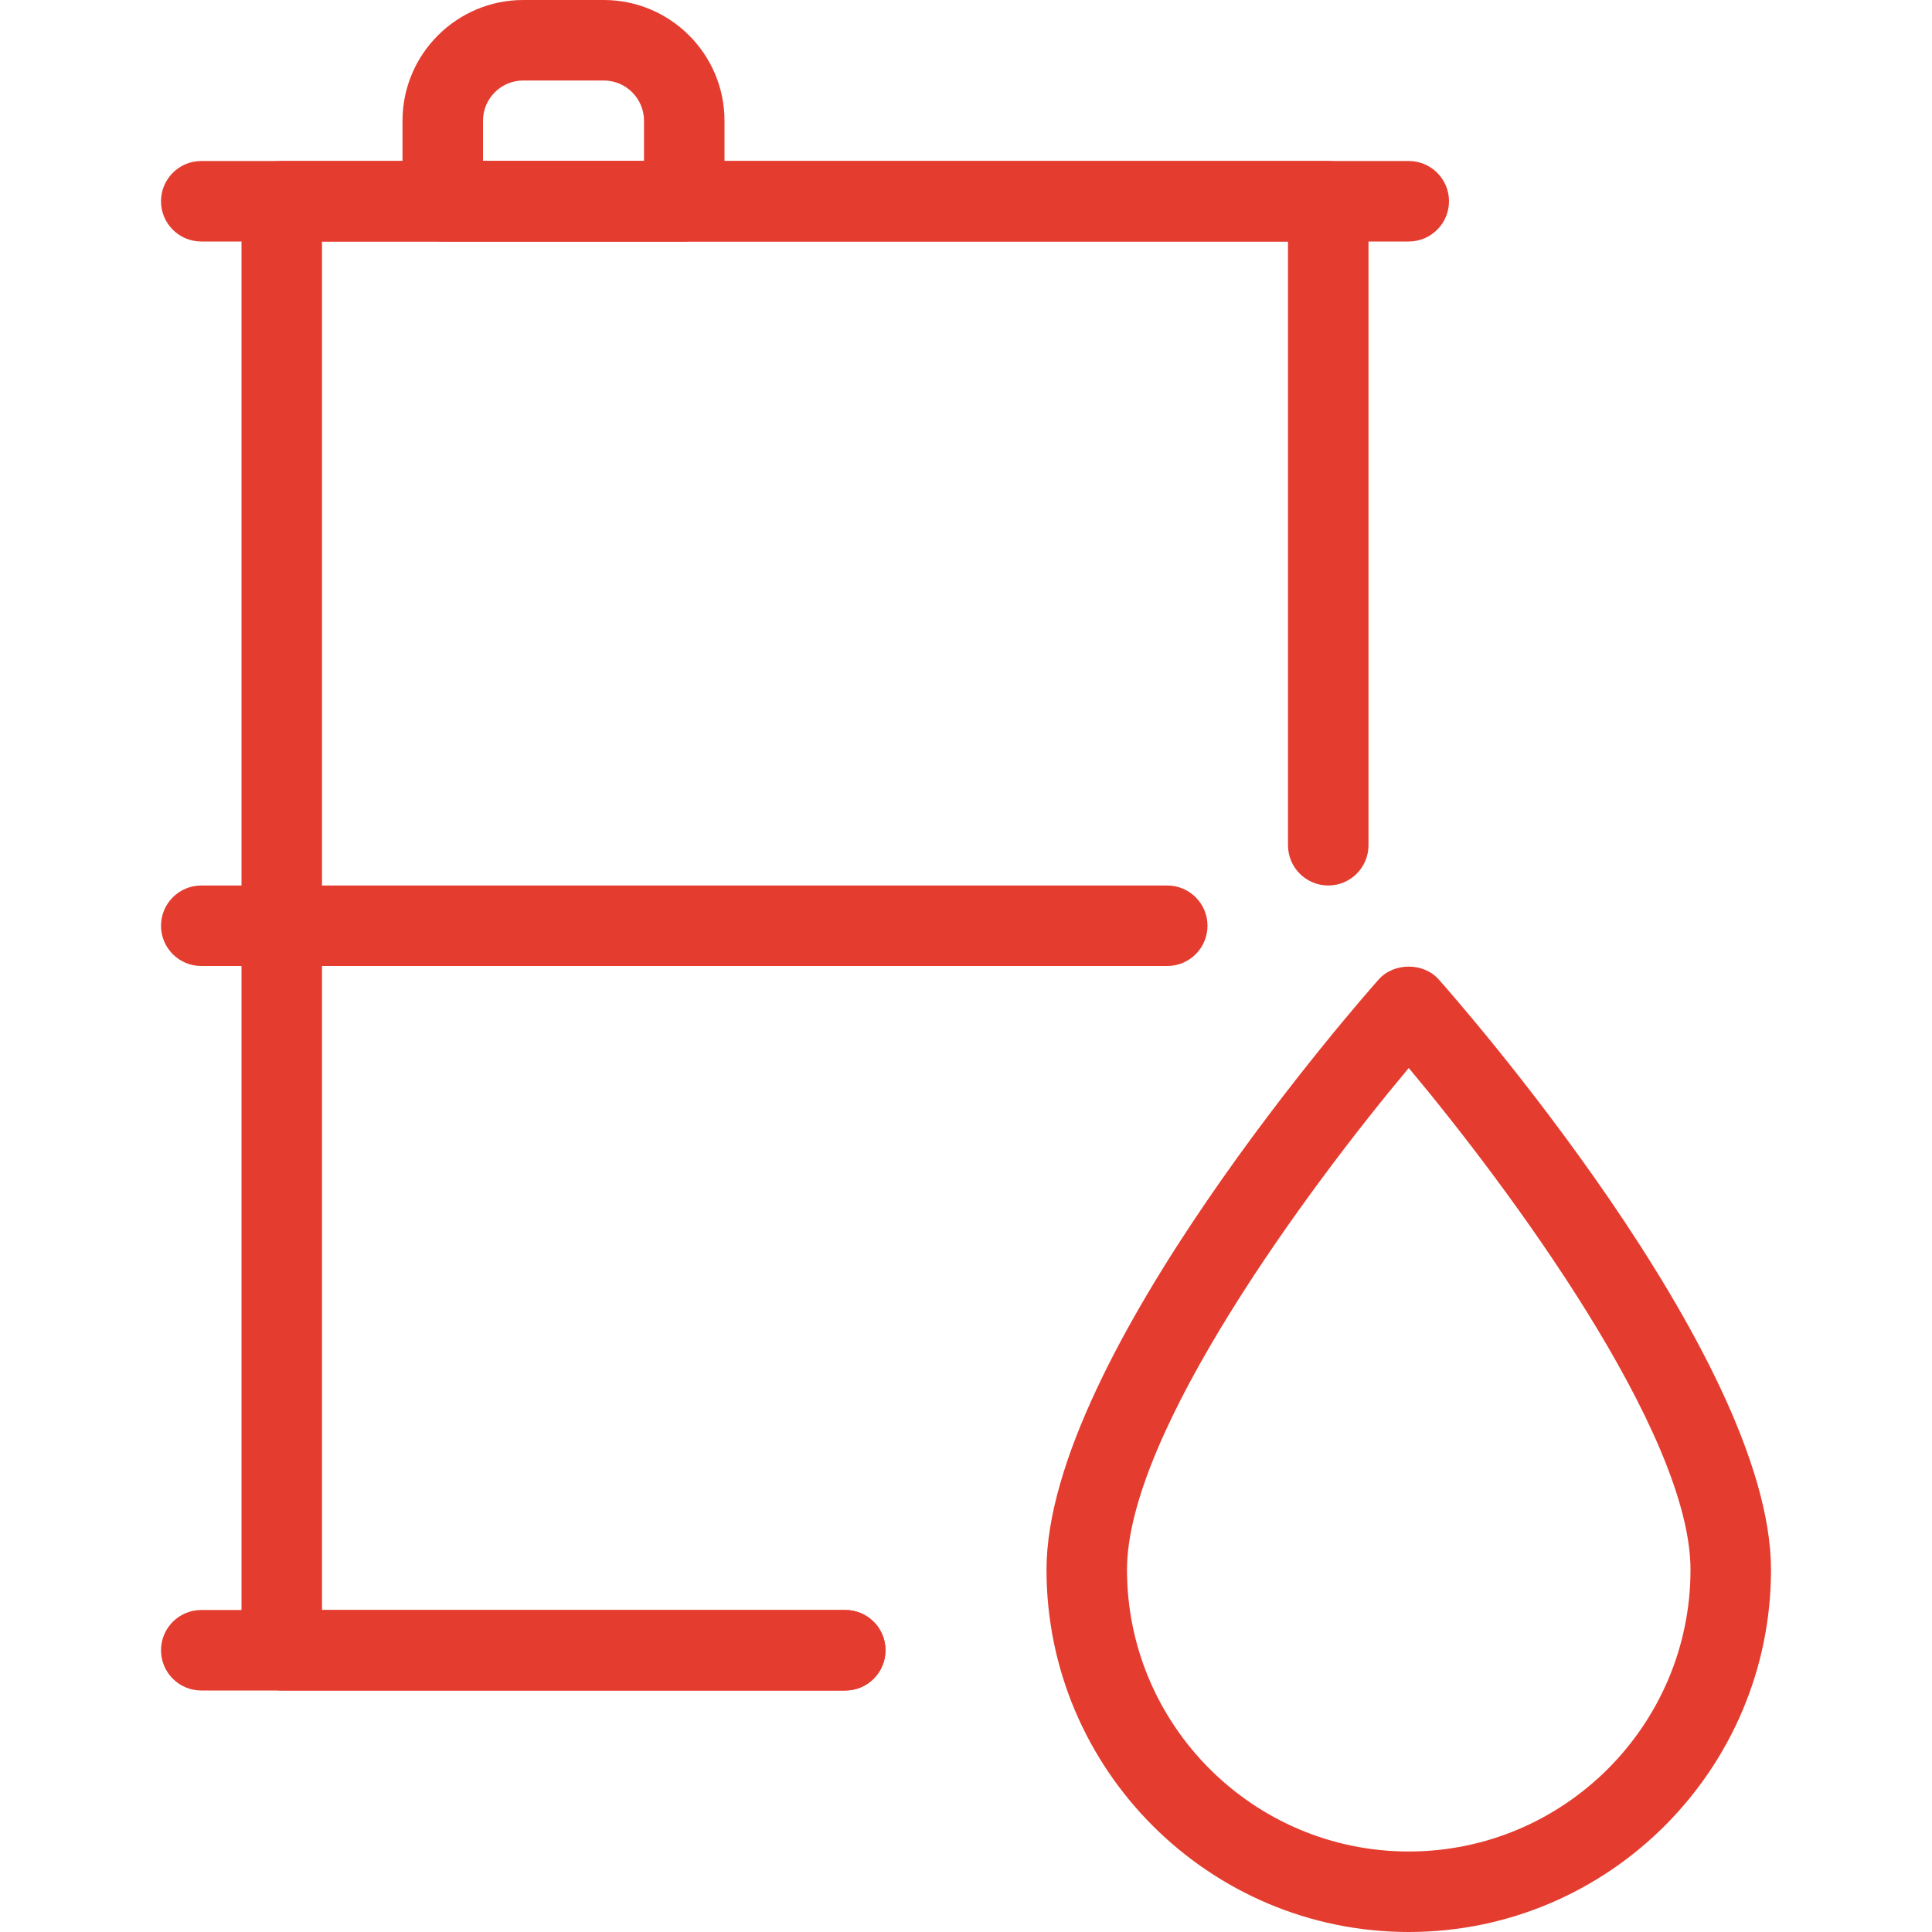 <svg xmlns="http://www.w3.org/2000/svg" version="1.1" xmlns:xlink="http://www.w3.org/1999/xlink" xmlns:svgjs="http://svgjs.com/svgjs" width="512" height="512" x="0" y="0" viewBox="0 0 24 24" style="enable-background:new 0 0 512 512" xml:space="preserve"><g><path xmlns="http://www.w3.org/2000/svg" d="m10.5 21h-7c-.276 0-.5-.224-.5-.5v-18c0-.276.224-.5.5-.5h13c.276 0 .5.224.5.5v8c0 .276-.224.5-.5.5s-.5-.224-.5-.5v-7.5h-12v17h6.5c.276 0 .5.224.5.5s-.224.5-.5.5z" fill="#e43d30" data-original="#e43d30"></path><path xmlns="http://www.w3.org/2000/svg" d="m8.5 3h-3c-.276 0-.5-.224-.5-.5v-1c0-.827.673-1.5 1.5-1.5h1c.827 0 1.5.673 1.5 1.5v1c0 .276-.224.5-.5.5zm-2.5-1h2v-.5c0-.276-.224-.5-.5-.5h-1c-.276 0-.5.224-.5.5z" fill="#e43d30" data-original="#e43d30"></path><path xmlns="http://www.w3.org/2000/svg" d="m17.5 3h-15c-.276 0-.5-.224-.5-.5s.224-.5.5-.5h15c.276 0 .5.224.5.5s-.224.5-.5.5z" fill="#e43d30" data-original="#e43d30"></path><path xmlns="http://www.w3.org/2000/svg" d="m10.5 21h-8c-.276 0-.5-.224-.5-.5s.224-.5.5-.5h8c.276 0 .5.224.5.5s-.224.5-.5.5z" fill="#e43d30" data-original="#e43d30"></path><path xmlns="http://www.w3.org/2000/svg" d="m14.5 12h-12c-.276 0-.5-.224-.5-.5s.224-.5.5-.5h12c.276 0 .5.224.5.5s-.224.5-.5.5z" fill="#e43d30" data-original="#e43d30"></path><path xmlns="http://www.w3.org/2000/svg" d="m17.5 24c-2.481 0-4.5-2.019-4.5-4.5 0-2.66 3.958-7.143 4.126-7.332.189-.214.558-.214.747 0 .169.189 4.127 4.672 4.127 7.332 0 2.481-2.019 4.5-4.5 4.5zm0-10.733c-1.239 1.479-3.5 4.531-3.5 6.233 0 1.93 1.57 3.5 3.5 3.5s3.5-1.57 3.5-3.5c0-1.702-2.261-4.754-3.5-6.233z" fill="#e43d30" data-original="#e43d30"></path></g></svg>